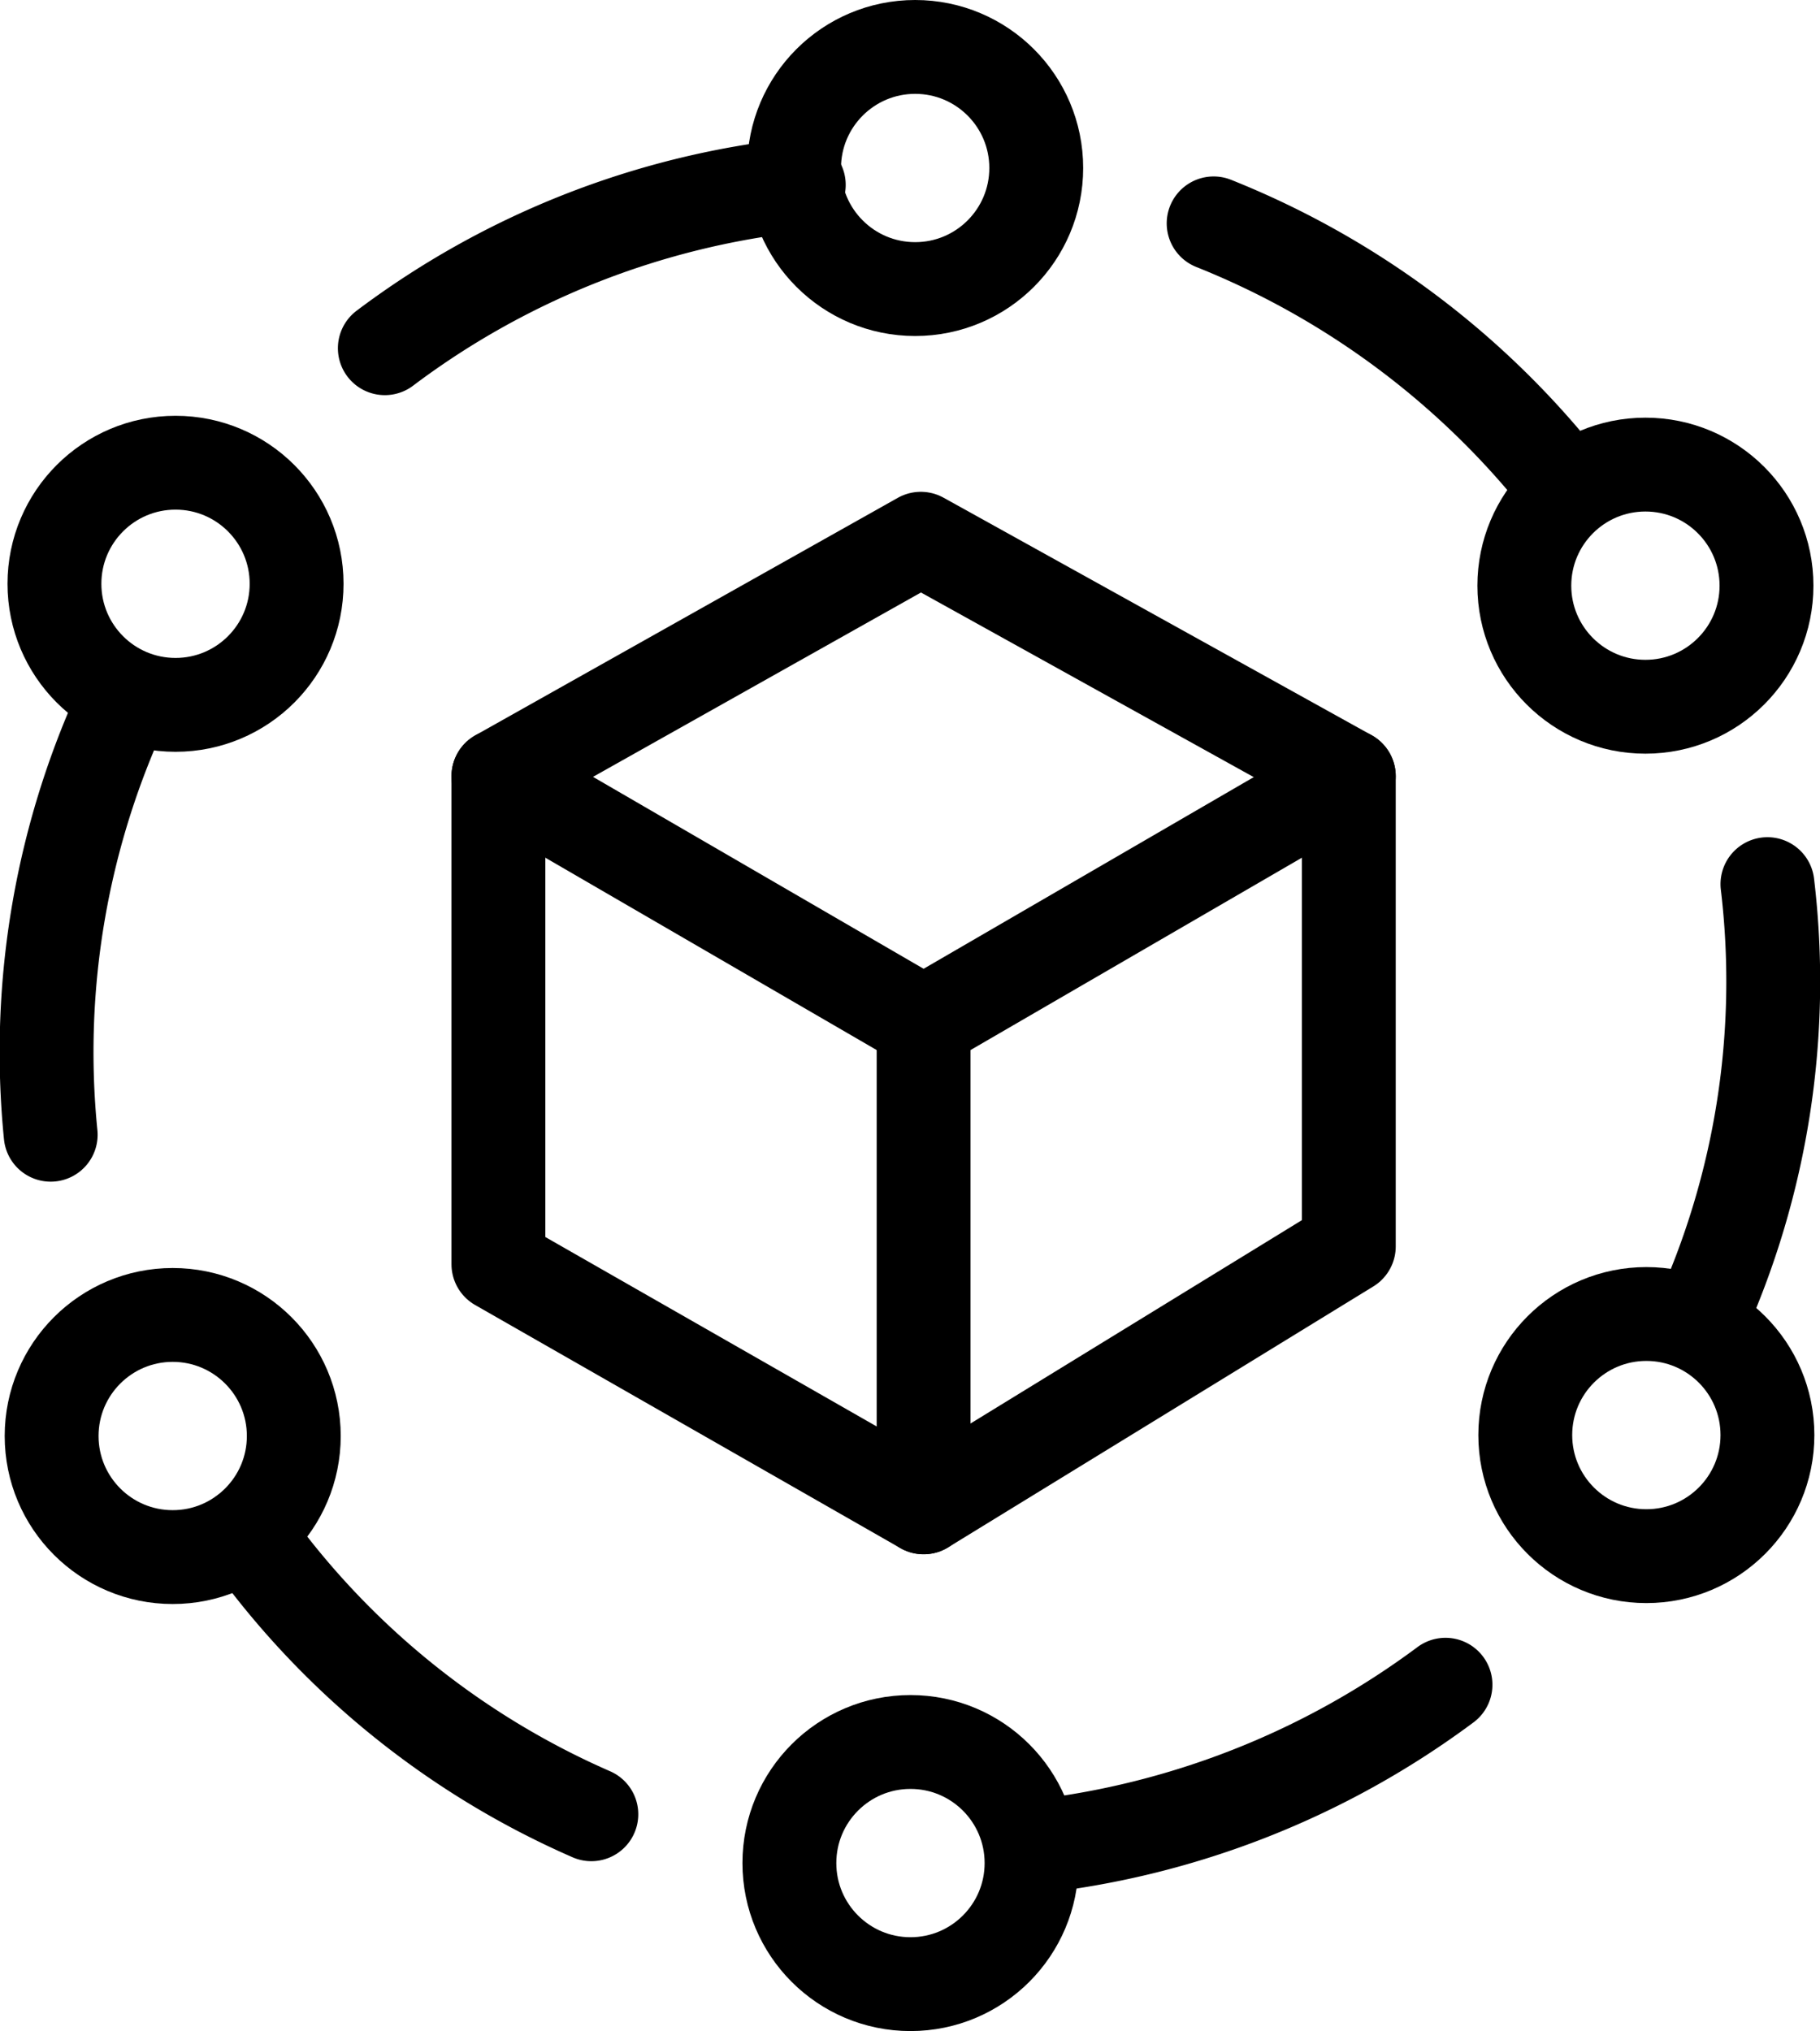 <svg id="lines" xmlns="http://www.w3.org/2000/svg" viewBox="0 0 19.39 21.64"><circle cx="1.87" cy="6.22" r="1.29" style="fill:none;stroke:#000;stroke-linecap:round;stroke-linejoin:round"/><path d="M3.44,14.24a8.84,8.84,0,0,1,.81-4.67" transform="translate(-2.9 -2.15)" style="fill:none;stroke:#000;stroke-linecap:round;stroke-linejoin:round"/><circle cx="1.84" cy="15.3" r="1.29" style="fill:none;stroke:#000;stroke-linecap:round;stroke-linejoin:round"/><path d="M9.2,21.48a8.83,8.83,0,0,1-3.68-3" transform="translate(-2.9 -2.15)" style="fill:none;stroke:#000;stroke-linecap:round;stroke-linejoin:round"/><circle cx="9.7" cy="19.85" r="1.29" style="fill:none;stroke:#000;stroke-linecap:round;stroke-linejoin:round"/><path d="M21.73,11.57A8.73,8.73,0,0,1,21,16.24" transform="translate(-2.9 -2.15)" style="fill:none;stroke:#000;stroke-linecap:round;stroke-linejoin:round"/><circle cx="17.54" cy="15.29" r="1.29" style="fill:none;stroke:#000;stroke-linecap:round;stroke-linejoin:round"/><path d="M7,5.86a8.89,8.89,0,0,1,4.41-1.74" transform="translate(-2.9 -2.15)" style="fill:none;stroke:#000;stroke-linecap:round;stroke-linejoin:round"/><circle cx="9.75" cy="1.79" r="1.29" style="fill:none;stroke:#000;stroke-miterlimit:10"/><path d="M15.83,4.53a9,9,0,0,1,3.78,2.85" transform="translate(-2.9 -2.15)" style="fill:none;stroke:#000;stroke-linecap:round;stroke-linejoin:round"/><circle cx="17.53" cy="6.24" r="1.29" style="fill:none;stroke:#000;stroke-linecap:round;stroke-linejoin:round"/><path d="M18.3,20.1a9,9,0,0,1-4.41,1.73" transform="translate(-2.9 -2.15)" style="fill:none;stroke:#000;stroke-linecap:round;stroke-linejoin:round"/><polygon points="5.31 8.27 9.81 5.74 14.37 8.27 14.37 13.28 9.84 16.06 5.31 13.47 5.31 8.27" style="fill:none;stroke:#000;stroke-linecap:round;stroke-linejoin:round"/><line x1="9.84" y1="10.9" x2="9.84" y2="16.06" style="fill:none;stroke:#000;stroke-linecap:round;stroke-linejoin:round"/><line x1="9.84" y1="10.9" x2="5.31" y2="8.27" style="fill:none;stroke:#000;stroke-linecap:round;stroke-linejoin:round"/><line x1="14.37" y1="8.27" x2="9.84" y2="10.9" style="fill:none;stroke:#000;stroke-linecap:round;stroke-linejoin:round"/></svg>